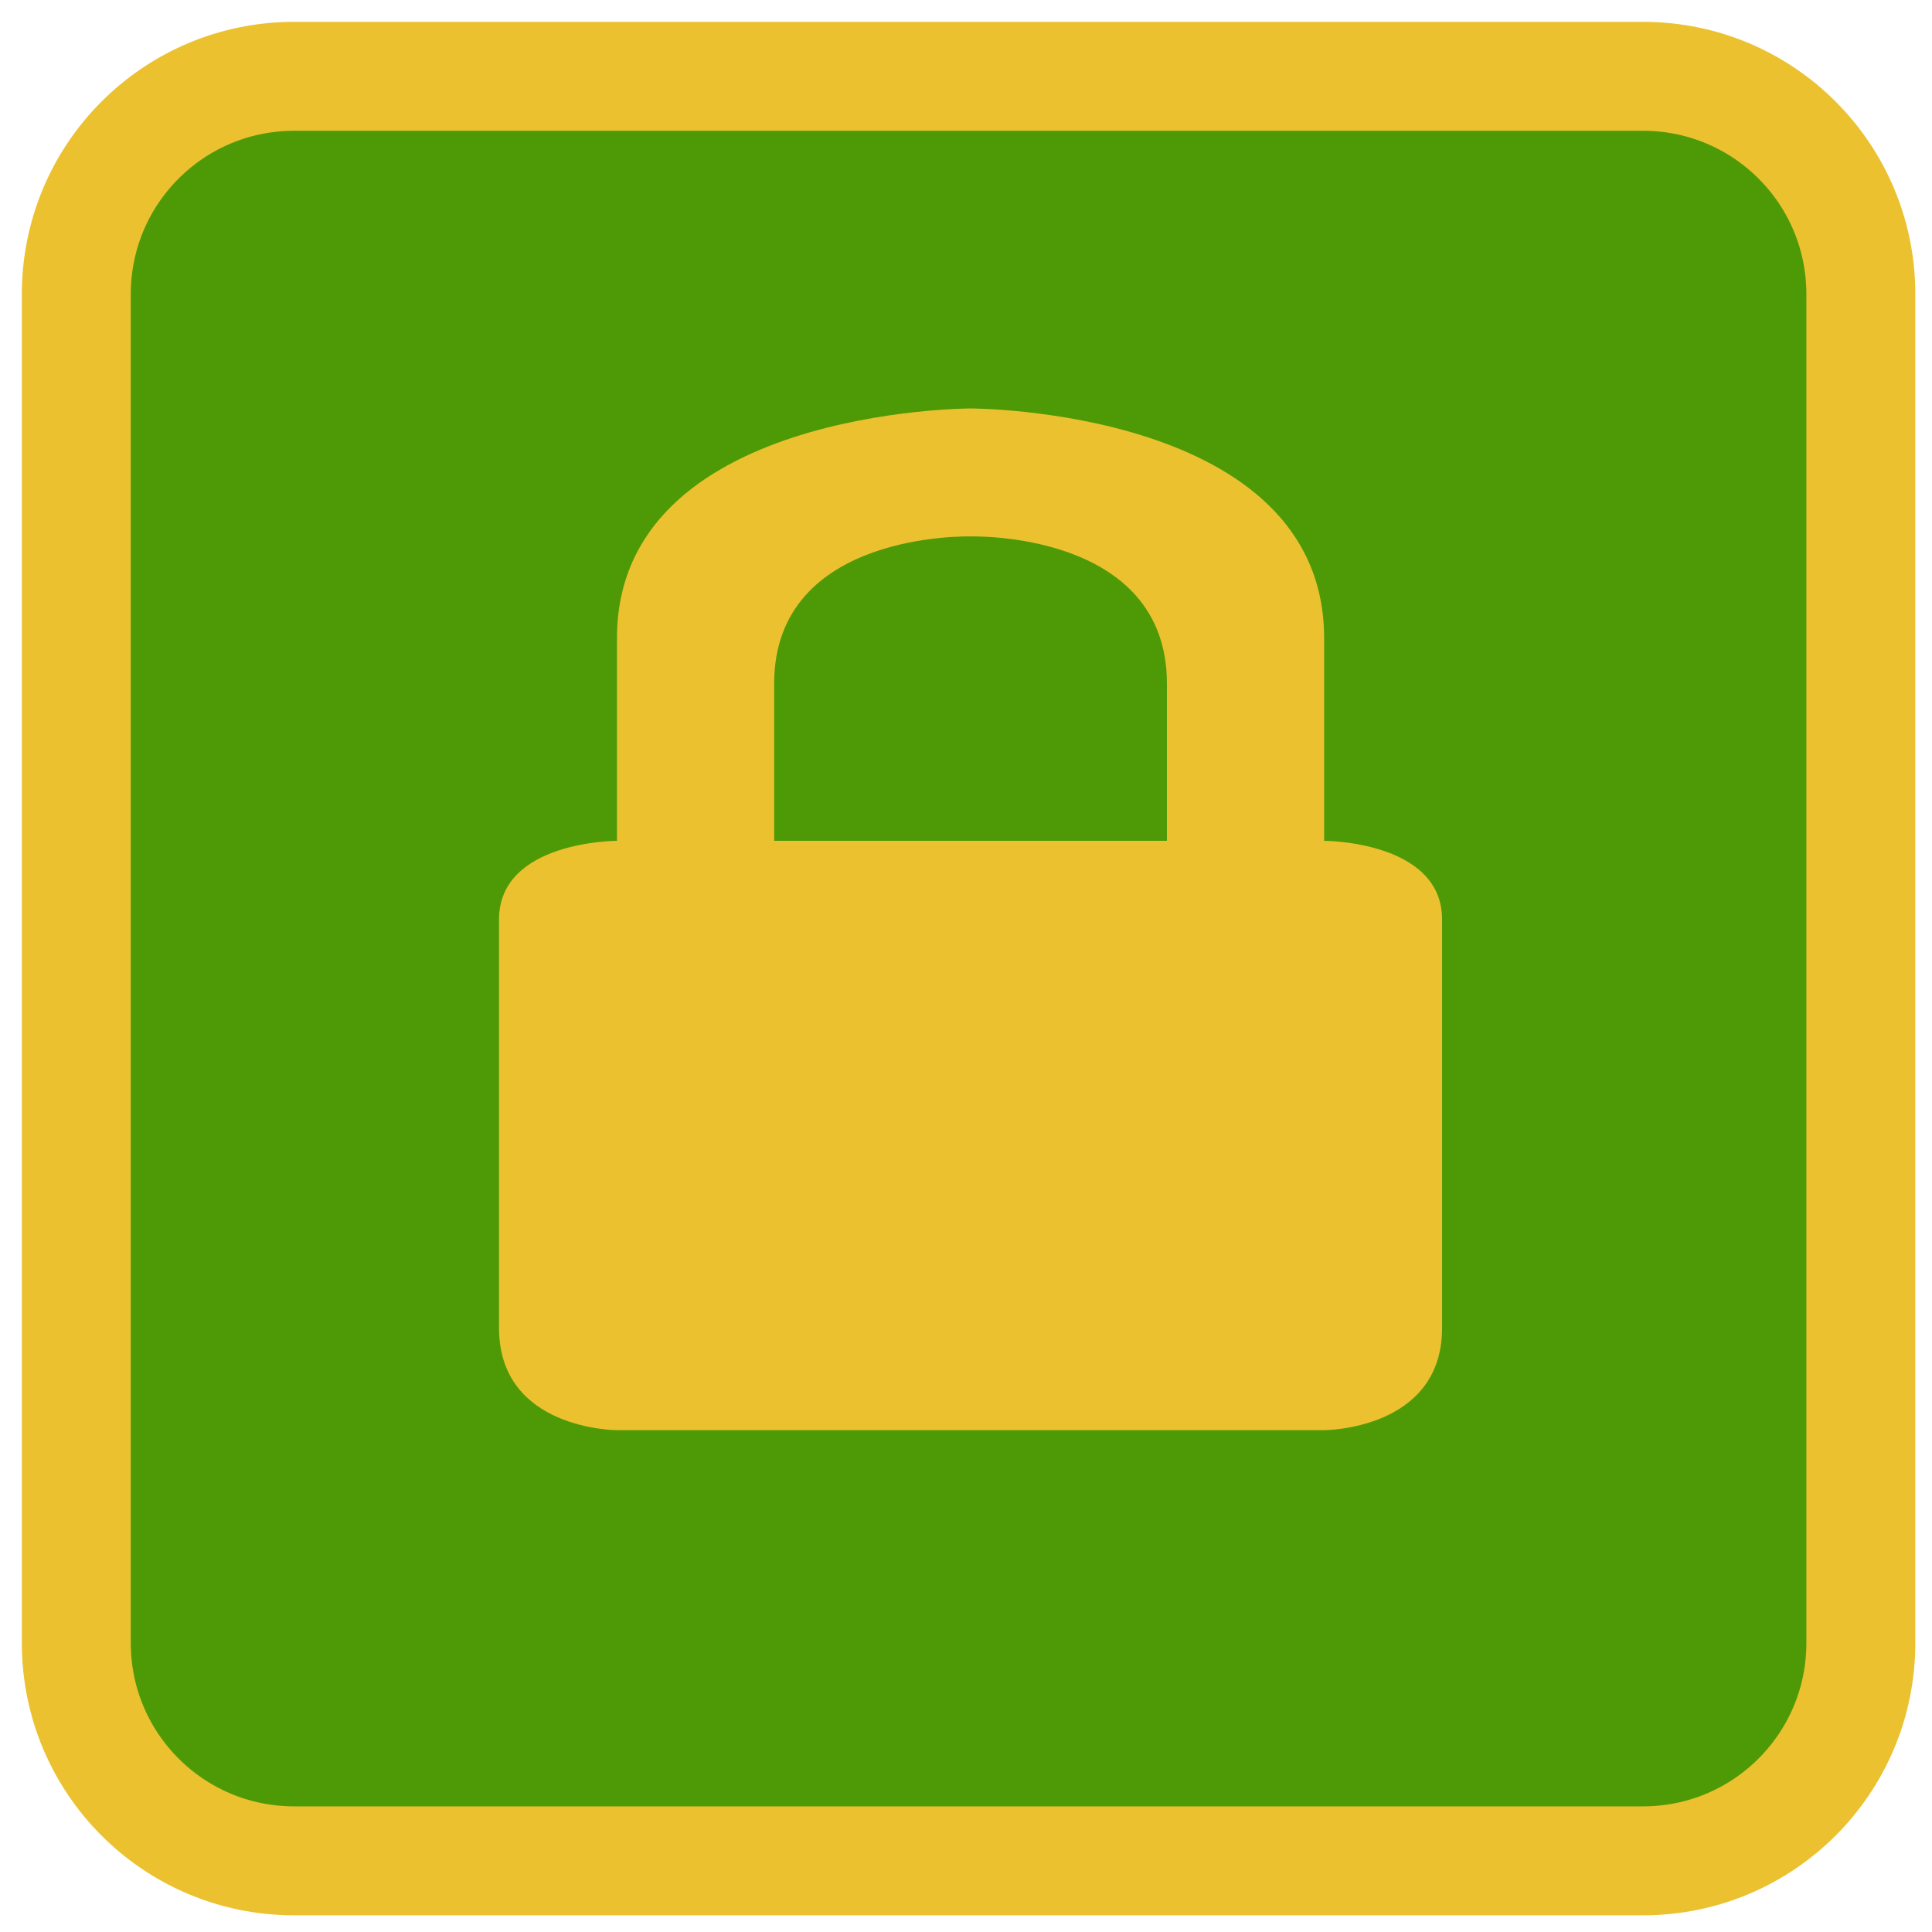 <!-- color: #474747 -->
<svg xmlns="http://www.w3.org/2000/svg" xmlns:xlink="http://www.w3.org/1999/xlink" width="24px" height="24px" viewBox="0 0 24 24" version="1.1">
<defs>
<clipPath id="clip1">
  <path d="M 6.188 5.062 L 17.953 5.062 L 17.953 17.812 L 6.188 17.812 Z M 6.188 5.062 "/>
</clipPath>
<clipPath id="clip2">
  <path d="M 23.285 11.91 C 23.285 18.113 18.254 23.137 12.059 23.137 C 5.859 23.137 0.828 18.113 0.828 11.91 C 0.828 5.707 5.859 0.684 12.059 0.684 C 18.254 0.684 23.285 5.707 23.285 11.91 Z M 23.285 11.91 "/>
</clipPath>
</defs>
<g id="surface1">
<path style="fill-rule:nonzero;fill:rgb(30.588%,60.392%,2.353%);fill-opacity:1;stroke-width:7.199;stroke-linecap:butt;stroke-linejoin:miter;stroke:rgb(92.549%,75.686%,18.431%);stroke-opacity:1;stroke-miterlimit:4;" d="M 19.438 5.042 L 108.562 5.042 C 116.521 5.042 122.958 11.479 122.958 19.438 L 122.958 108.562 C 122.958 116.521 116.521 122.958 108.562 122.958 L 19.438 122.958 C 11.479 122.958 5.042 116.521 5.042 108.562 L 5.042 19.438 C 5.042 11.479 11.479 5.042 19.438 5.042 Z M 19.438 5.042 " transform="matrix(0.188,0,0,0.188,0,0)"/>
<g clip-path="url(#clip1)" clip-rule="nonzero">
<g clip-path="url(#clip2)" clip-rule="nonzero">
<path style=" stroke:none;fill-rule:nonzero;fill:rgb(92.549%,75.686%,18.431%);fill-opacity:1;" d="M 12.059 5.074 C 12.059 5.074 16.449 5.074 16.449 7.93 L 16.449 10.445 C 16.449 10.445 17.914 10.445 17.914 11.422 L 17.914 16.496 C 17.914 17.766 16.449 17.766 16.449 17.766 L 7.664 17.766 C 7.664 17.766 6.199 17.766 6.199 16.496 L 6.199 11.422 C 6.199 10.445 7.664 10.445 7.664 10.445 L 7.664 7.93 C 7.664 5.074 12.059 5.074 12.059 5.074 M 12.059 6.664 C 12.059 6.664 9.617 6.59 9.617 8.492 L 9.617 10.445 L 14.496 10.445 L 14.496 8.492 C 14.496 6.59 12.059 6.664 12.059 6.664 M 12.059 6.664 "/>
</g>
</g>
</g>
</svg>
